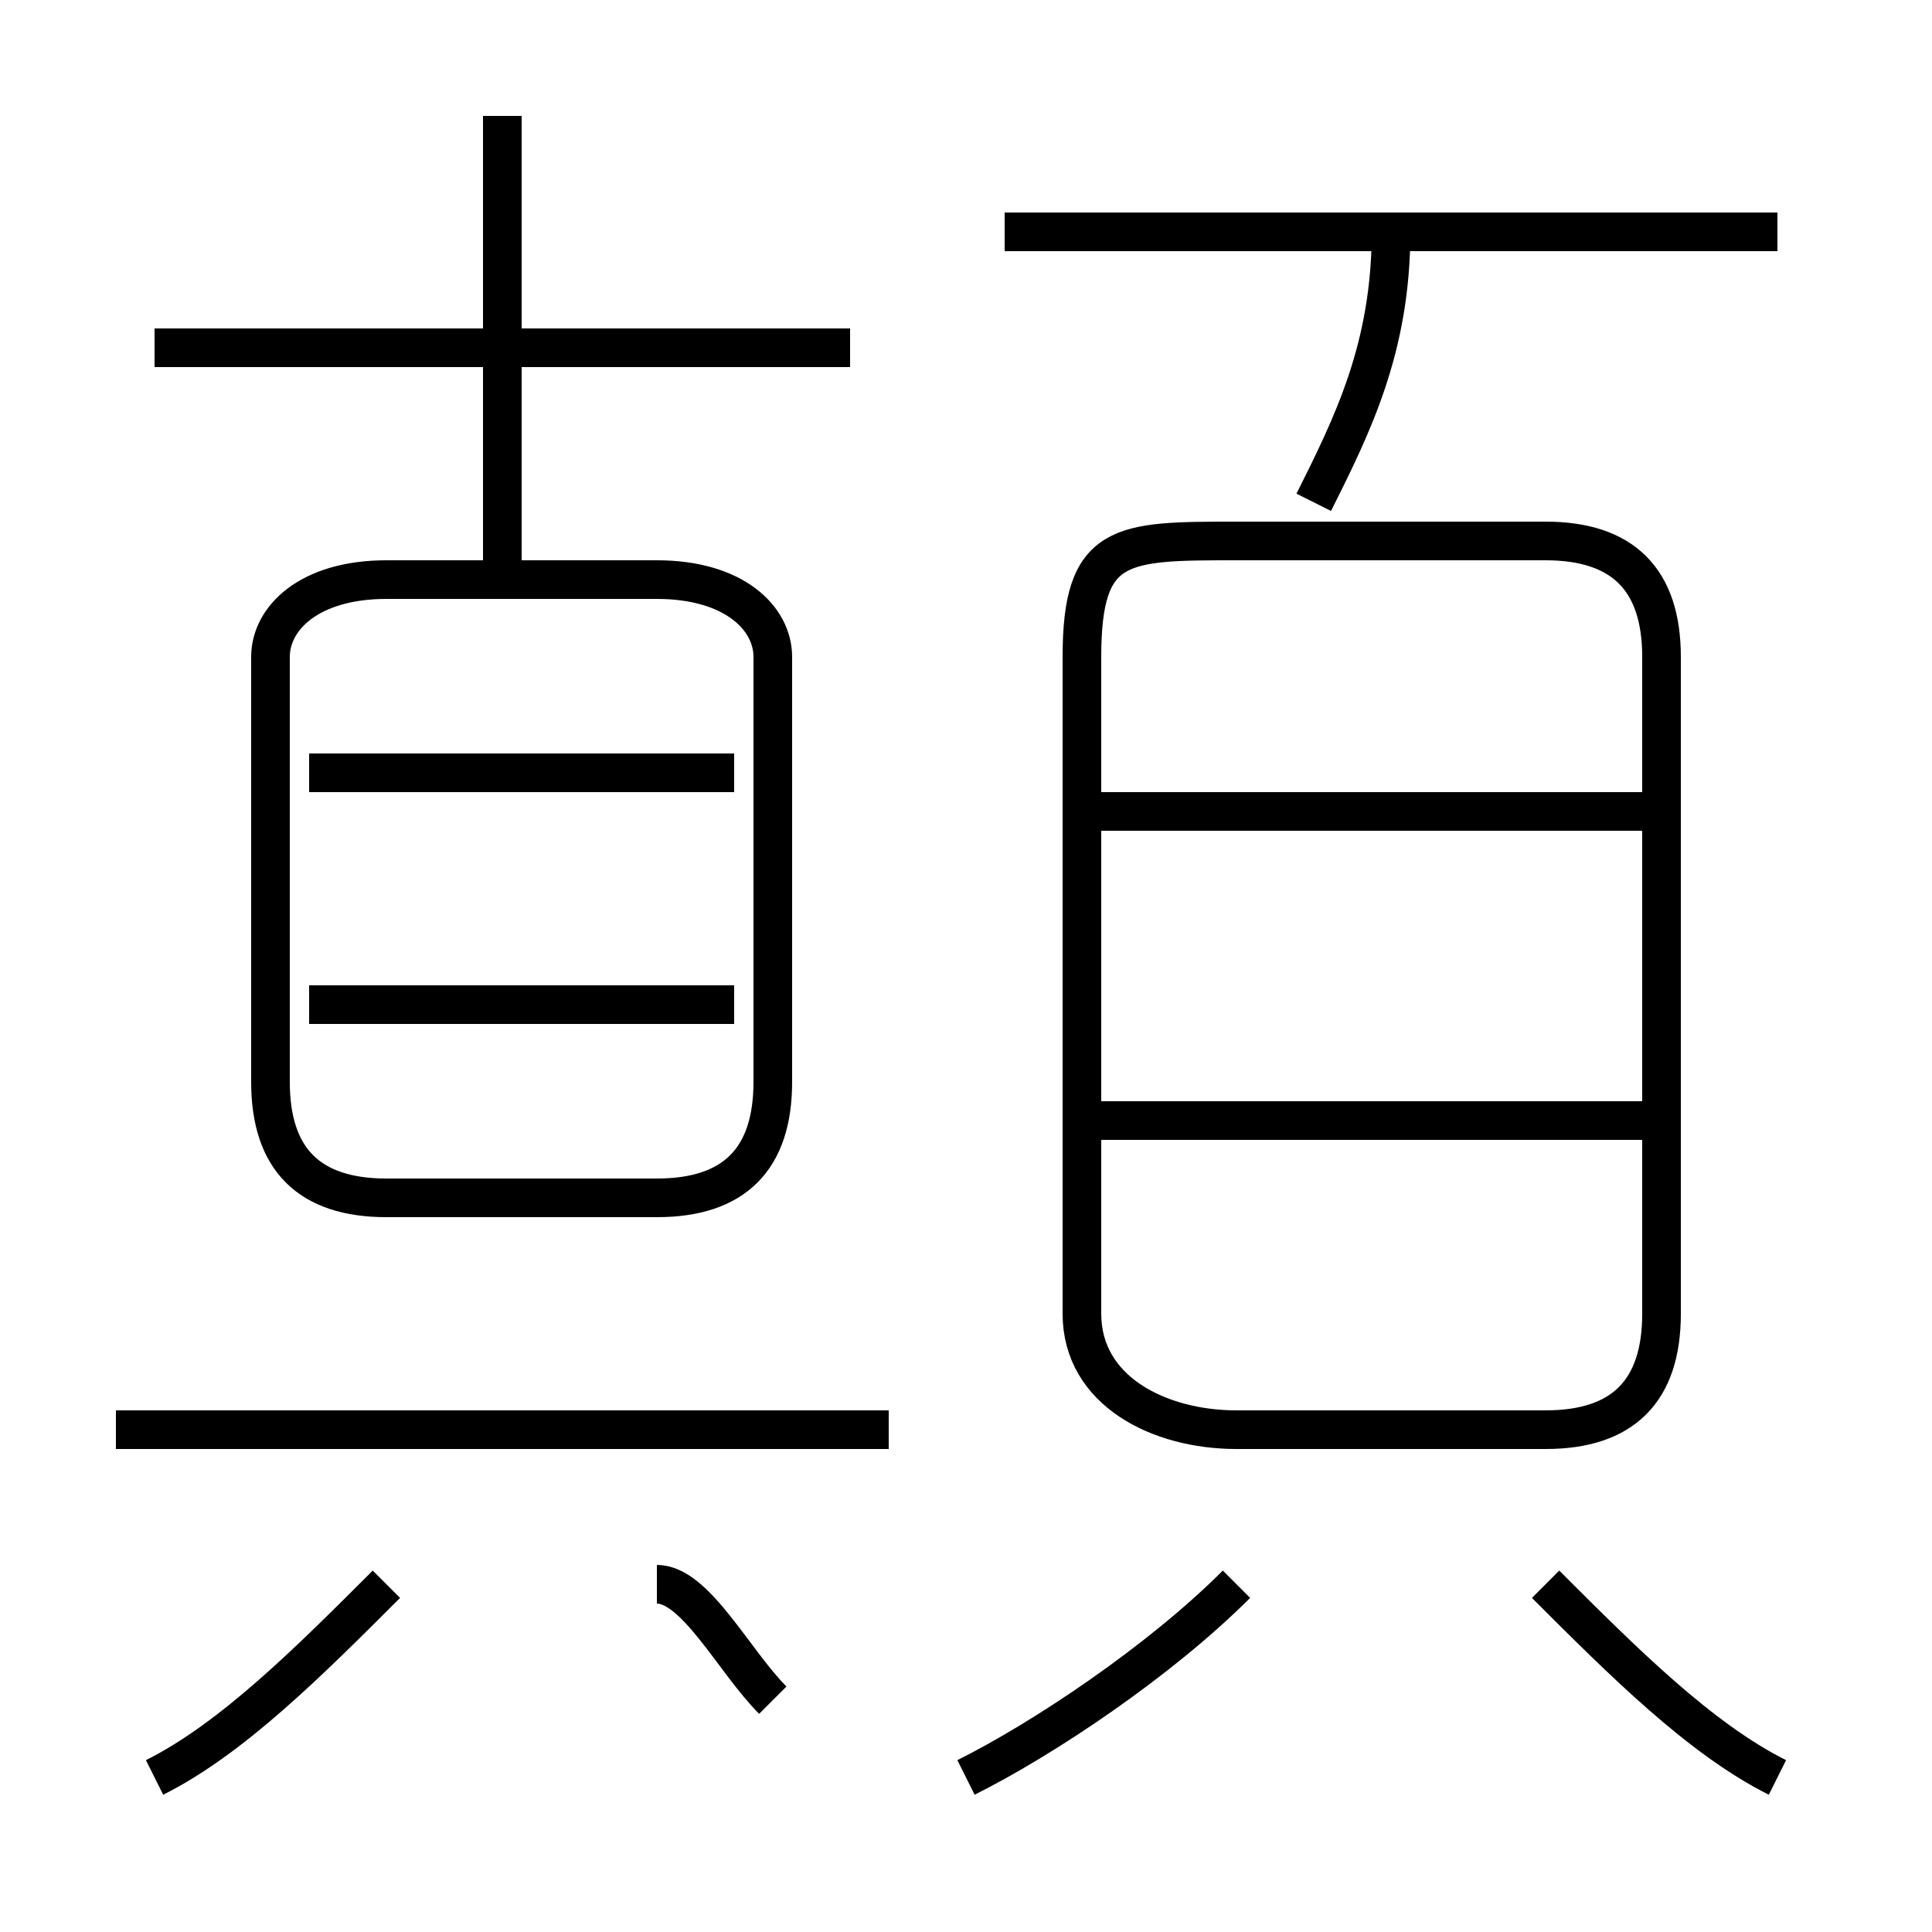 <?xml version='1.0' encoding='utf8'?>
<svg viewBox="0.0 -6.0 50.0 50.0" version="1.1" xmlns="http://www.w3.org/2000/svg">
<rect x="0.0" y="-6.0" width="50.0" height="50.0" fill="#808080" stroke="none"/>
<rect x="-1000" y="-1000" width="2000" height="2000" stroke="white" fill="white"/>
<g style="fill:white;stroke:#000000;  stroke-width:1">
<path d="M 32 -7 L 40 -7 C 42 -7 43 -8 43 -10 L 43 -27 C 43 -29 42 -30 40 -30 L 32 -30 C 29 -30 28 -30 28 -27 L 28 -10 C 28 -8 30 -7 32 -7 Z M 4 2 C 6 1 8 -1 10 -3 M 20 0 C 19 -1 18 -3 17 -3 M 23 -7 L 3 -7 M 25 2 C 27 1 30 -1 32 -3 M 19 -18 L 8 -18 M 10 -13 L 17 -13 C 19 -13 20 -14 20 -16 L 20 -27 C 20 -28 19 -29 17 -29 L 10 -29 C 8 -29 7 -28 7 -27 L 7 -16 C 7 -14 8 -13 10 -13 Z M 19 -24 L 8 -24 M 46 2 C 44 1 42 -1 40 -3 M 22 -35 L 4 -35 M 13 -29 L 13 -41 M 43 -15 L 28 -15 M 43 -23 L 28 -23 M 34 -31 C 35 -33 36 -35 36 -38 M 46 -38 L 26 -38" transform="translate(0.0 38.0)" />
</g>
</svg>